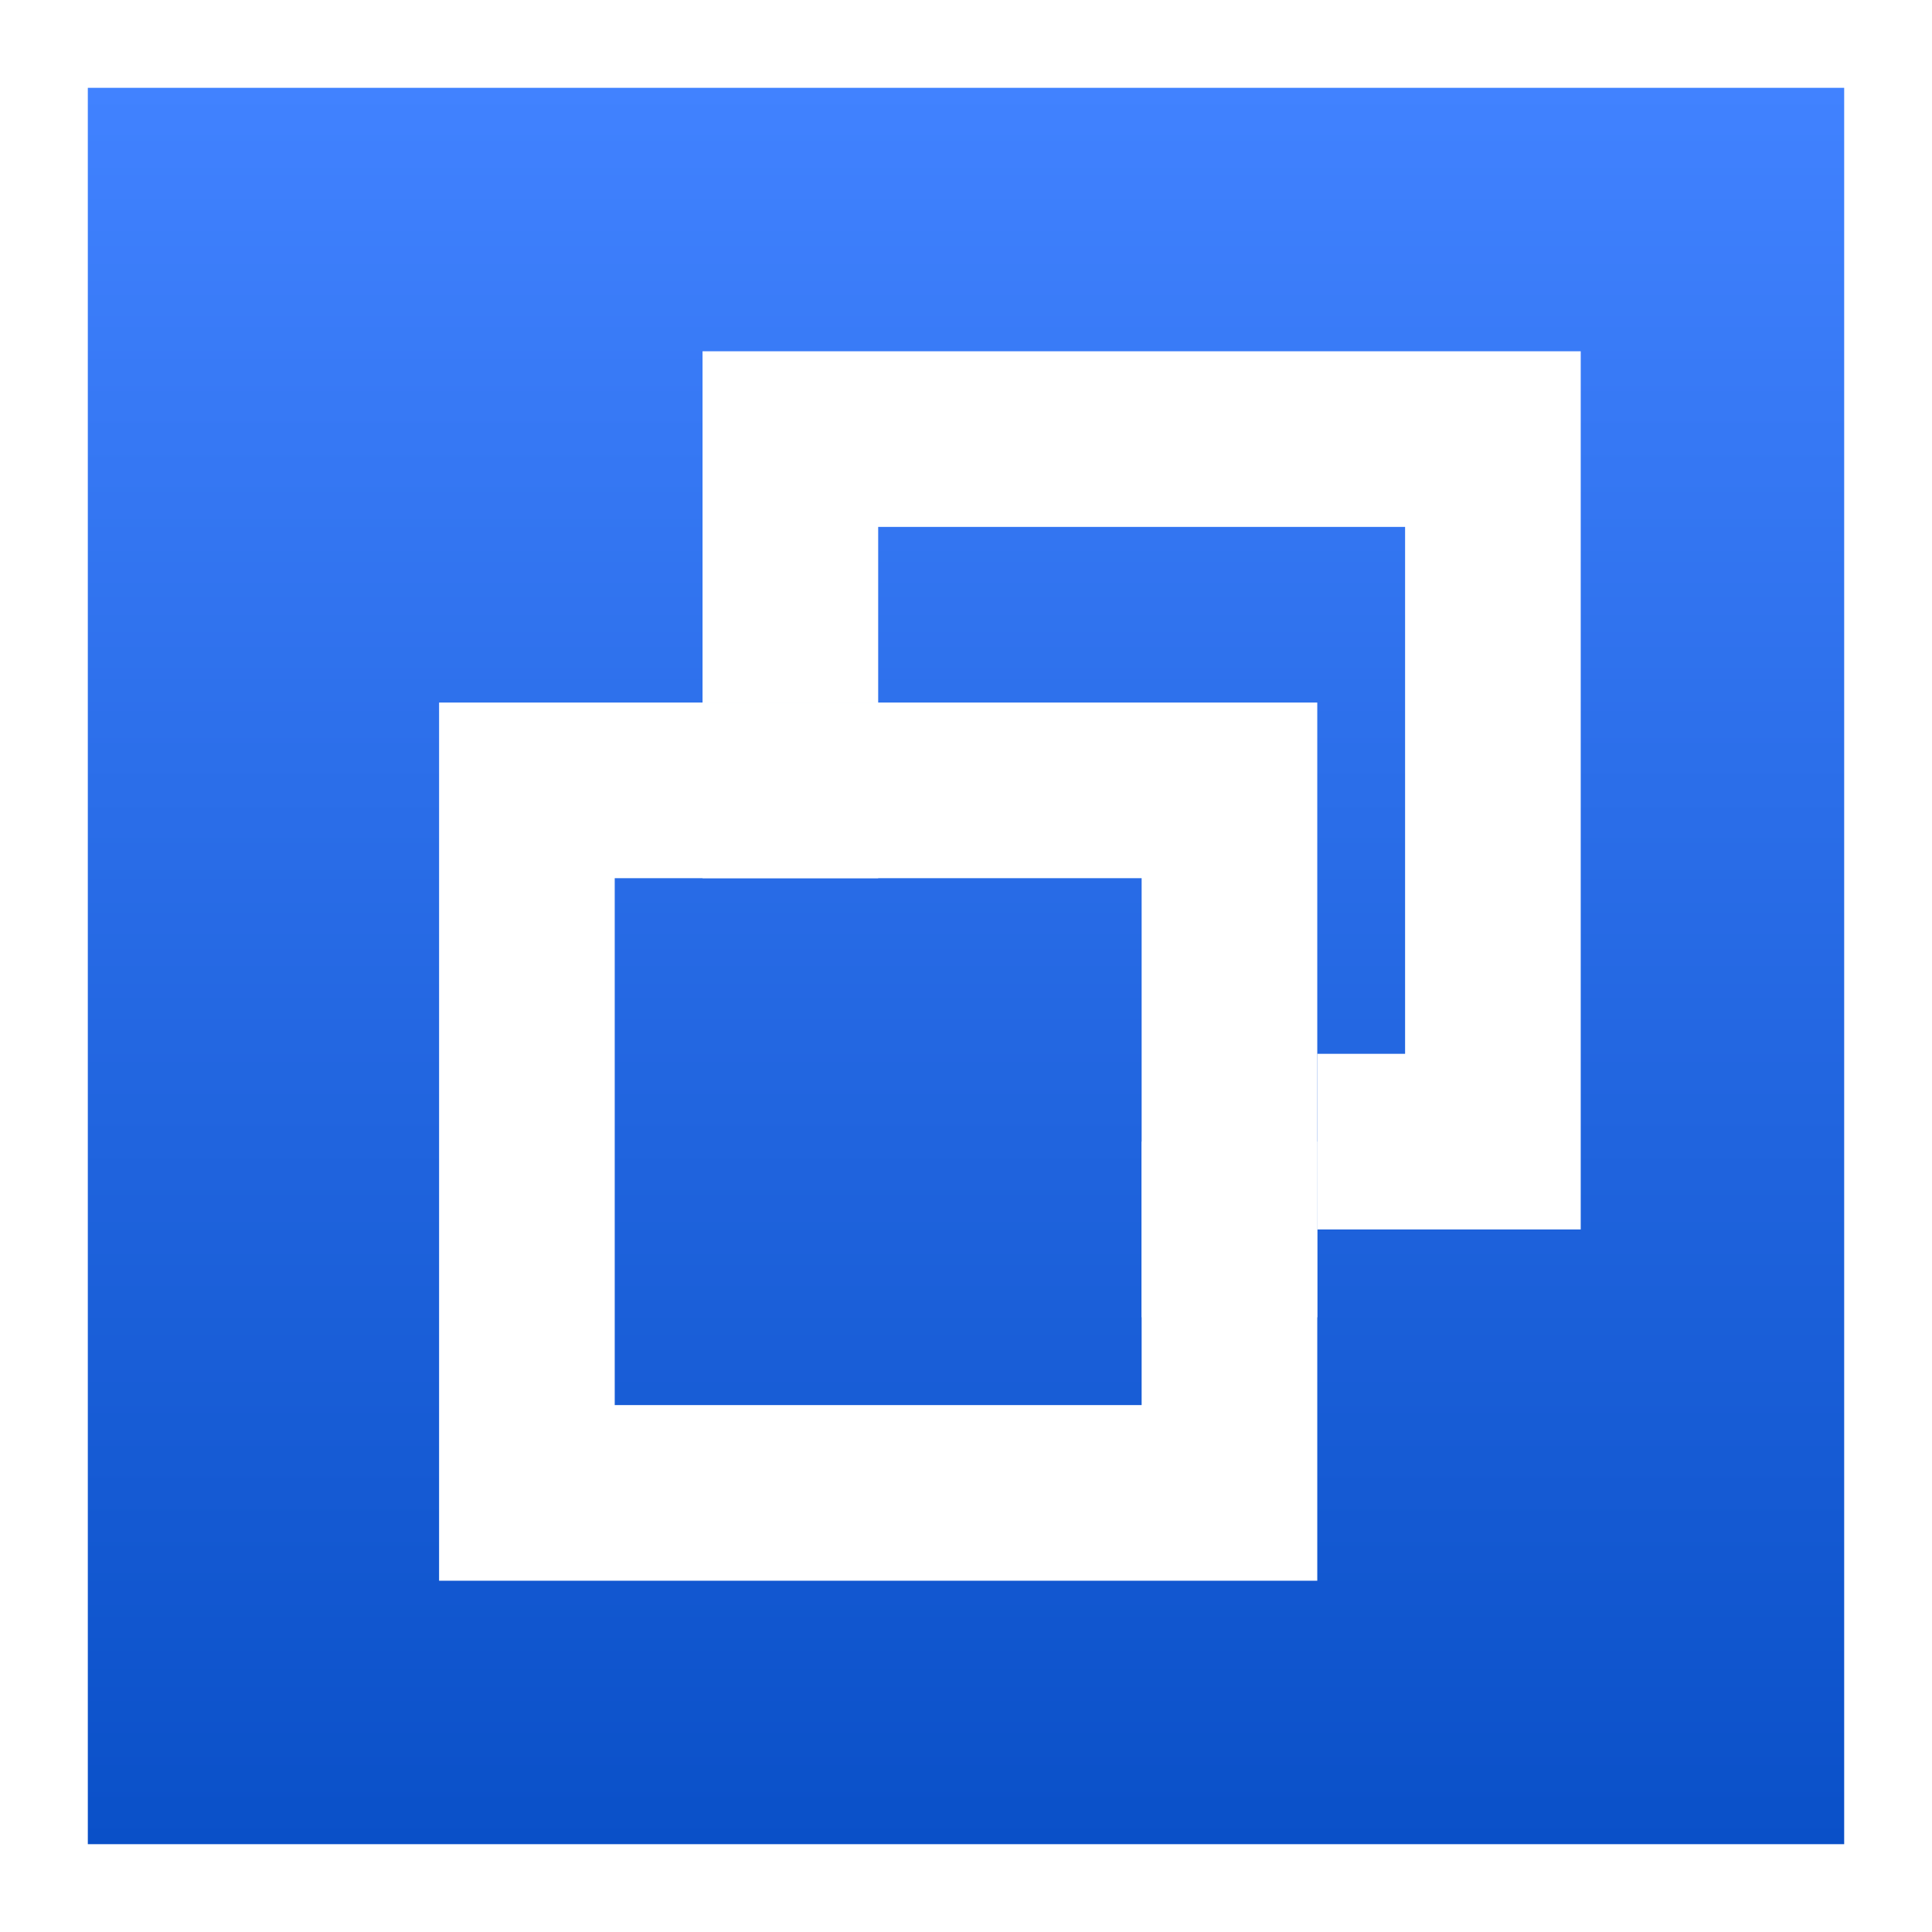 <?xml version="1.0" encoding="UTF-8" standalone="no"?>
<svg
   xmlns:dc="http://purl.org/dc/elements/1.1/"
   xmlns:cc="http://creativecommons.org/ns#"
   xmlns:rdf="http://www.w3.org/1999/02/22-rdf-syntax-ns#"
   xmlns:svg="http://www.w3.org/2000/svg"
   xmlns="http://www.w3.org/2000/svg"
   xmlns:xlink="http://www.w3.org/1999/xlink"
   xmlns:sodipodi="http://sodipodi.sourceforge.net/DTD/sodipodi-0.dtd"
   xmlns:inkscape="http://www.inkscape.org/namespaces/inkscape"
   inkscape:version="1.0 (4035a4fb49, 2020-05-01)"
   sodipodi:docname="restore.svg"
   style="enable-background:new"
   version="1.1"
   height="22"
   width="22"
   id="svg4306">
  <defs
     id="defs22">
    <linearGradient
       gradientTransform="matrix(1.167,0,0,1.167,32,0.5)"
       gradientUnits="userSpaceOnUse"
       y2="17.571"
       x2="-17"
       y1="0.429"
       x1="-17"
       id="linearGradient1017"
       xlink:href="#linearGradient999"
       inkscape:collect="always" />
    <linearGradient
       inkscape:collect="always"
       id="linearGradient999">
      <stop
         style="stop-color:#4182ff;stop-opacity:1"
         offset="0"
         id="stop995" />
      <stop
         style="stop-color:#0a50c8;stop-opacity:1"
         offset="1"
         id="stop997" />
    </linearGradient>
    <linearGradient
       inkscape:collect="always"
       xlink:href="#linearGradient993"
       id="linearGradient981"
       gradientUnits="userSpaceOnUse"
       gradientTransform="matrix(1.167,0,0,1.167,32,27.5)"
       x1="-18"
       y1="17.571"
       x2="-18"
       y2="0.429" />
    <linearGradient
       inkscape:collect="always"
       id="linearGradient993">
      <stop
         style="stop-color:#1964f0;stop-opacity:1"
         offset="0"
         id="stop989" />
      <stop
         style="stop-color:#0a3c96;stop-opacity:1"
         offset="1"
         id="stop991" />
    </linearGradient>
    <linearGradient
       y2="17.571"
       x2="-17"
       y1="0.429"
       x1="-17"
       gradientTransform="matrix(1.167,0,0,1.167,32,0.5)"
       gradientUnits="userSpaceOnUse"
       id="linearGradient1097"
       xlink:href="#linearGradient999"
       inkscape:collect="always" />
    <linearGradient
       y2="17.571"
       x2="-17"
       y1="0.429"
       x1="-17"
       gradientTransform="matrix(1.167,0,0,1.167,32,0.5)"
       gradientUnits="userSpaceOnUse"
       id="linearGradient1115"
       xlink:href="#linearGradient999"
       inkscape:collect="always" />
  </defs>
  <sodipodi:namedview
     inkscape:document-rotation="0"
     inkscape:current-layer="svg4306"
     inkscape:window-maximized="1"
     inkscape:window-y="0"
     inkscape:window-x="0"
     inkscape:cy="28.151523"
     inkscape:cx="7.0858837"
     inkscape:zoom="7.5853275"
     showgrid="true"
     id="namedview20"
     inkscape:window-height="1015"
     inkscape:window-width="1920"
     inkscape:pageshadow="2"
     inkscape:pageopacity="0"
     guidetolerance="10"
     gridtolerance="10"
     objecttolerance="10"
     borderopacity="1"
     bordercolor="#666666"
     pagecolor="#c8c8c8">
    <inkscape:grid
       id="grid74"
       type="xygrid" />
  </sodipodi:namedview>
  <use
     height="100%"
     width="100%"
     transform="translate(28.476)"
     id="use1002"
     xlink:href="#g1000"
     y="0"
     x="0" />
  <g
     id="active-center">
    <rect
       id="rect4175"
       width="22"
       height="22"
       x="0"
       y="0"
       style="opacity:0.001;fill:#000000;fill-opacity:1;fill-rule:nonzero;stroke:none;stroke-width:2;stroke-linecap:round;stroke-linejoin:round;stroke-miterlimit:4;stroke-dasharray:none;stroke-opacity:1" />
    <rect
       ry="0"
       rx="0"
       style="fill:url(#linearGradient1017);fill-opacity:1;stroke:#ffffff;stroke-width:1;stroke-miterlimit:4;stroke-dasharray:none;stroke-opacity:1"
       id="rect1009"
       width="21"
       height="21"
       x="0.5"
       y="0.5" />
    <g
       id="g973"
       transform="translate(25.5)">
      <path
         sodipodi:nodetypes="cccccccccc"
         id="rect919"
         style="fill:#ffffff"
         d="m -20.5,8 v 10 h 10 V 8 Z m 2,2 h 6 v 6 h -6 z" />
      <path
         d="m -17.5,10 h 2 V 8 h -2 z"
         style="fill:#ffffff"
         id="path910" />
      <path
         d="m -10.5,15 v -2 h -2 v 2 z"
         style="fill:#ffffff"
         id="path964" />
      <path
         d="m -17.5,4 v 4 h 2 V 6 h 6 v 6 h -1 v 2 h 3 V 4 Z"
         style="fill:#ffffff"
         id="path962"
         sodipodi:nodetypes="ccccccccccc" />
    </g>
  </g>
  <g
     id="hover-center">
    <rect
       id="rect973"
       width="22"
       height="22"
       x="0"
       y="27"
       style="opacity:0.001;fill:#000000;fill-opacity:1;fill-rule:nonzero;stroke:none;stroke-width:2;stroke-linecap:round;stroke-linejoin:round;stroke-miterlimit:4;stroke-dasharray:none;stroke-opacity:1" />
    <rect
       ry="0"
       rx="0"
       style="fill:url(#linearGradient981);fill-opacity:1;stroke:#ffffff;stroke-width:1;stroke-miterlimit:4;stroke-dasharray:none;stroke-opacity:1"
       id="rect975-7"
       width="21"
       height="21"
       x="0.5"
       y="27.5" />
    <g
       id="g984"
       transform="translate(25.5,27)">
      <path
         d="m -20.5,8 v 10 h 10 V 8 Z m 2,2 h 6 v 6 h -6 z"
         style="fill:#ffffff"
         id="path975"
         sodipodi:nodetypes="cccccccccc" />
      <path
         id="path978"
         style="fill:#ffffff"
         d="m -17.5,10 h 2 V 8 h -2 z" />
      <path
         id="path980"
         style="fill:#ffffff"
         d="m -10.5,15 v -2 h -2 v 2 z" />
      <path
         id="path982"
         style="fill:#ffffff"
         d="m -17.5,4 v 4 h 2 V 6 h 6 v 6 h -1 v 2 h 3 V 4 Z"
         sodipodi:nodetypes="ccccccccccc" />
    </g>
  </g>
  <g
     id="pressed-center">
    <rect
       style="opacity:0.001;fill:#000000;fill-opacity:1;fill-rule:nonzero;stroke:none;stroke-width:2;stroke-linecap:round;stroke-linejoin:round;stroke-miterlimit:4;stroke-dasharray:none;stroke-opacity:1"
       y="57"
       x="0"
       height="22"
       width="22"
       id="rect1012" />
    <rect
       y="57.5"
       x="0.5"
       height="21"
       width="21"
       id="rect1014"
       style="fill:#0a3c96;fill-opacity:1;stroke:#ffffff;stroke-width:1;stroke-miterlimit:4;stroke-dasharray:none;stroke-opacity:1"
       rx="0"
       ry="0" />
    <g
       transform="translate(25.5,57)"
       id="g1006">
      <path
         sodipodi:nodetypes="cccccccccc"
         id="path998"
         style="fill:#ffffff"
         d="m -20.5,8 v 10 h 10 V 8 Z m 2,2 h 6 v 6 h -6 z" />
      <path
         d="m -17.5,10 h 2 V 8 h -2 z"
         style="fill:#ffffff"
         id="path1000" />
      <path
         d="m -10.5,15 v -2 h -2 v 2 z"
         style="fill:#ffffff"
         id="path1002" />
      <path
         d="m -17.5,4 v 4 h 2 V 6 h 6 v 6 h -1 v 2 h 3 V 4 Z"
         style="fill:#ffffff"
         id="path1004"
         sodipodi:nodetypes="ccccccccccc" />
    </g>
  </g>
  <g
     style="opacity:0.5"
     transform="translate(30)"
     id="inactive-center">
    <rect
       style="opacity:0.001;fill:#000000;fill-opacity:1;fill-rule:nonzero;stroke:none;stroke-width:2;stroke-linecap:round;stroke-linejoin:round;stroke-miterlimit:4;stroke-dasharray:none;stroke-opacity:1"
       y="0"
       x="0"
       height="22"
       width="22"
       id="rect1081" />
    <rect
       y="0.5"
       x="0.5"
       height="21"
       width="21"
       id="rect1083"
       style="fill:url(#linearGradient1097);fill-opacity:1;stroke:#ffffff;stroke-width:1;stroke-miterlimit:4;stroke-dasharray:none;stroke-opacity:1"
       rx="0"
       ry="0" />
    <g
       transform="translate(25.5)"
       id="g1093">
      <path
         d="m -20.5,8 v 10 h 10 V 8 Z m 2,2 h 6 v 6 h -6 z"
         style="fill:#ffffff"
         id="path1085"
         sodipodi:nodetypes="cccccccccc" />
      <path
         id="path1087"
         style="fill:#ffffff"
         d="m -17.5,10 h 2 V 8 h -2 z" />
      <path
         id="path1089"
         style="fill:#ffffff"
         d="m -10.5,15 v -2 h -2 v 2 z" />
      <path
         sodipodi:nodetypes="ccccccccccc"
         id="path1091"
         style="fill:#ffffff"
         d="m -17.5,4 v 4 h 2 V 6 h 6 v 6 h -1 v 2 h 3 V 4 Z" />
    </g>
  </g>
  <g
     id="deactivated-center"
     transform="translate(62)"
     style="opacity:0.5">
    <rect
       id="rect1099"
       width="22"
       height="22"
       x="0"
       y="0"
       style="opacity:0.001;fill:#000000;fill-opacity:1;fill-rule:nonzero;stroke:none;stroke-width:2;stroke-linecap:round;stroke-linejoin:round;stroke-miterlimit:4;stroke-dasharray:none;stroke-opacity:1" />
    <rect
       ry="0"
       rx="0"
       style="fill:url(#linearGradient1115);fill-opacity:1;stroke:#ffffff;stroke-width:1;stroke-miterlimit:4;stroke-dasharray:none;stroke-opacity:1"
       id="rect1101"
       width="21"
       height="21"
       x="0.5"
       y="0.5" />
    <g
       id="g1111"
       transform="translate(25.5)">
      <path
         sodipodi:nodetypes="cccccccccc"
         id="path1103"
         style="fill:#ffffff"
         d="m -20.5,8 v 10 h 10 V 8 Z m 2,2 h 6 v 6 h -6 z" />
      <path
         d="m -17.5,10 h 2 V 8 h -2 z"
         style="fill:#ffffff"
         id="path1105" />
      <path
         d="m -10.5,15 v -2 h -2 v 2 z"
         style="fill:#ffffff"
         id="path1107" />
      <path
         d="m -17.5,4 v 4 h 2 V 6 h 6 v 6 h -1 v 2 h 3 V 4 Z"
         style="fill:#ffffff"
         id="path1109"
         sodipodi:nodetypes="ccccccccccc" />
    </g>
  </g>
</svg>
